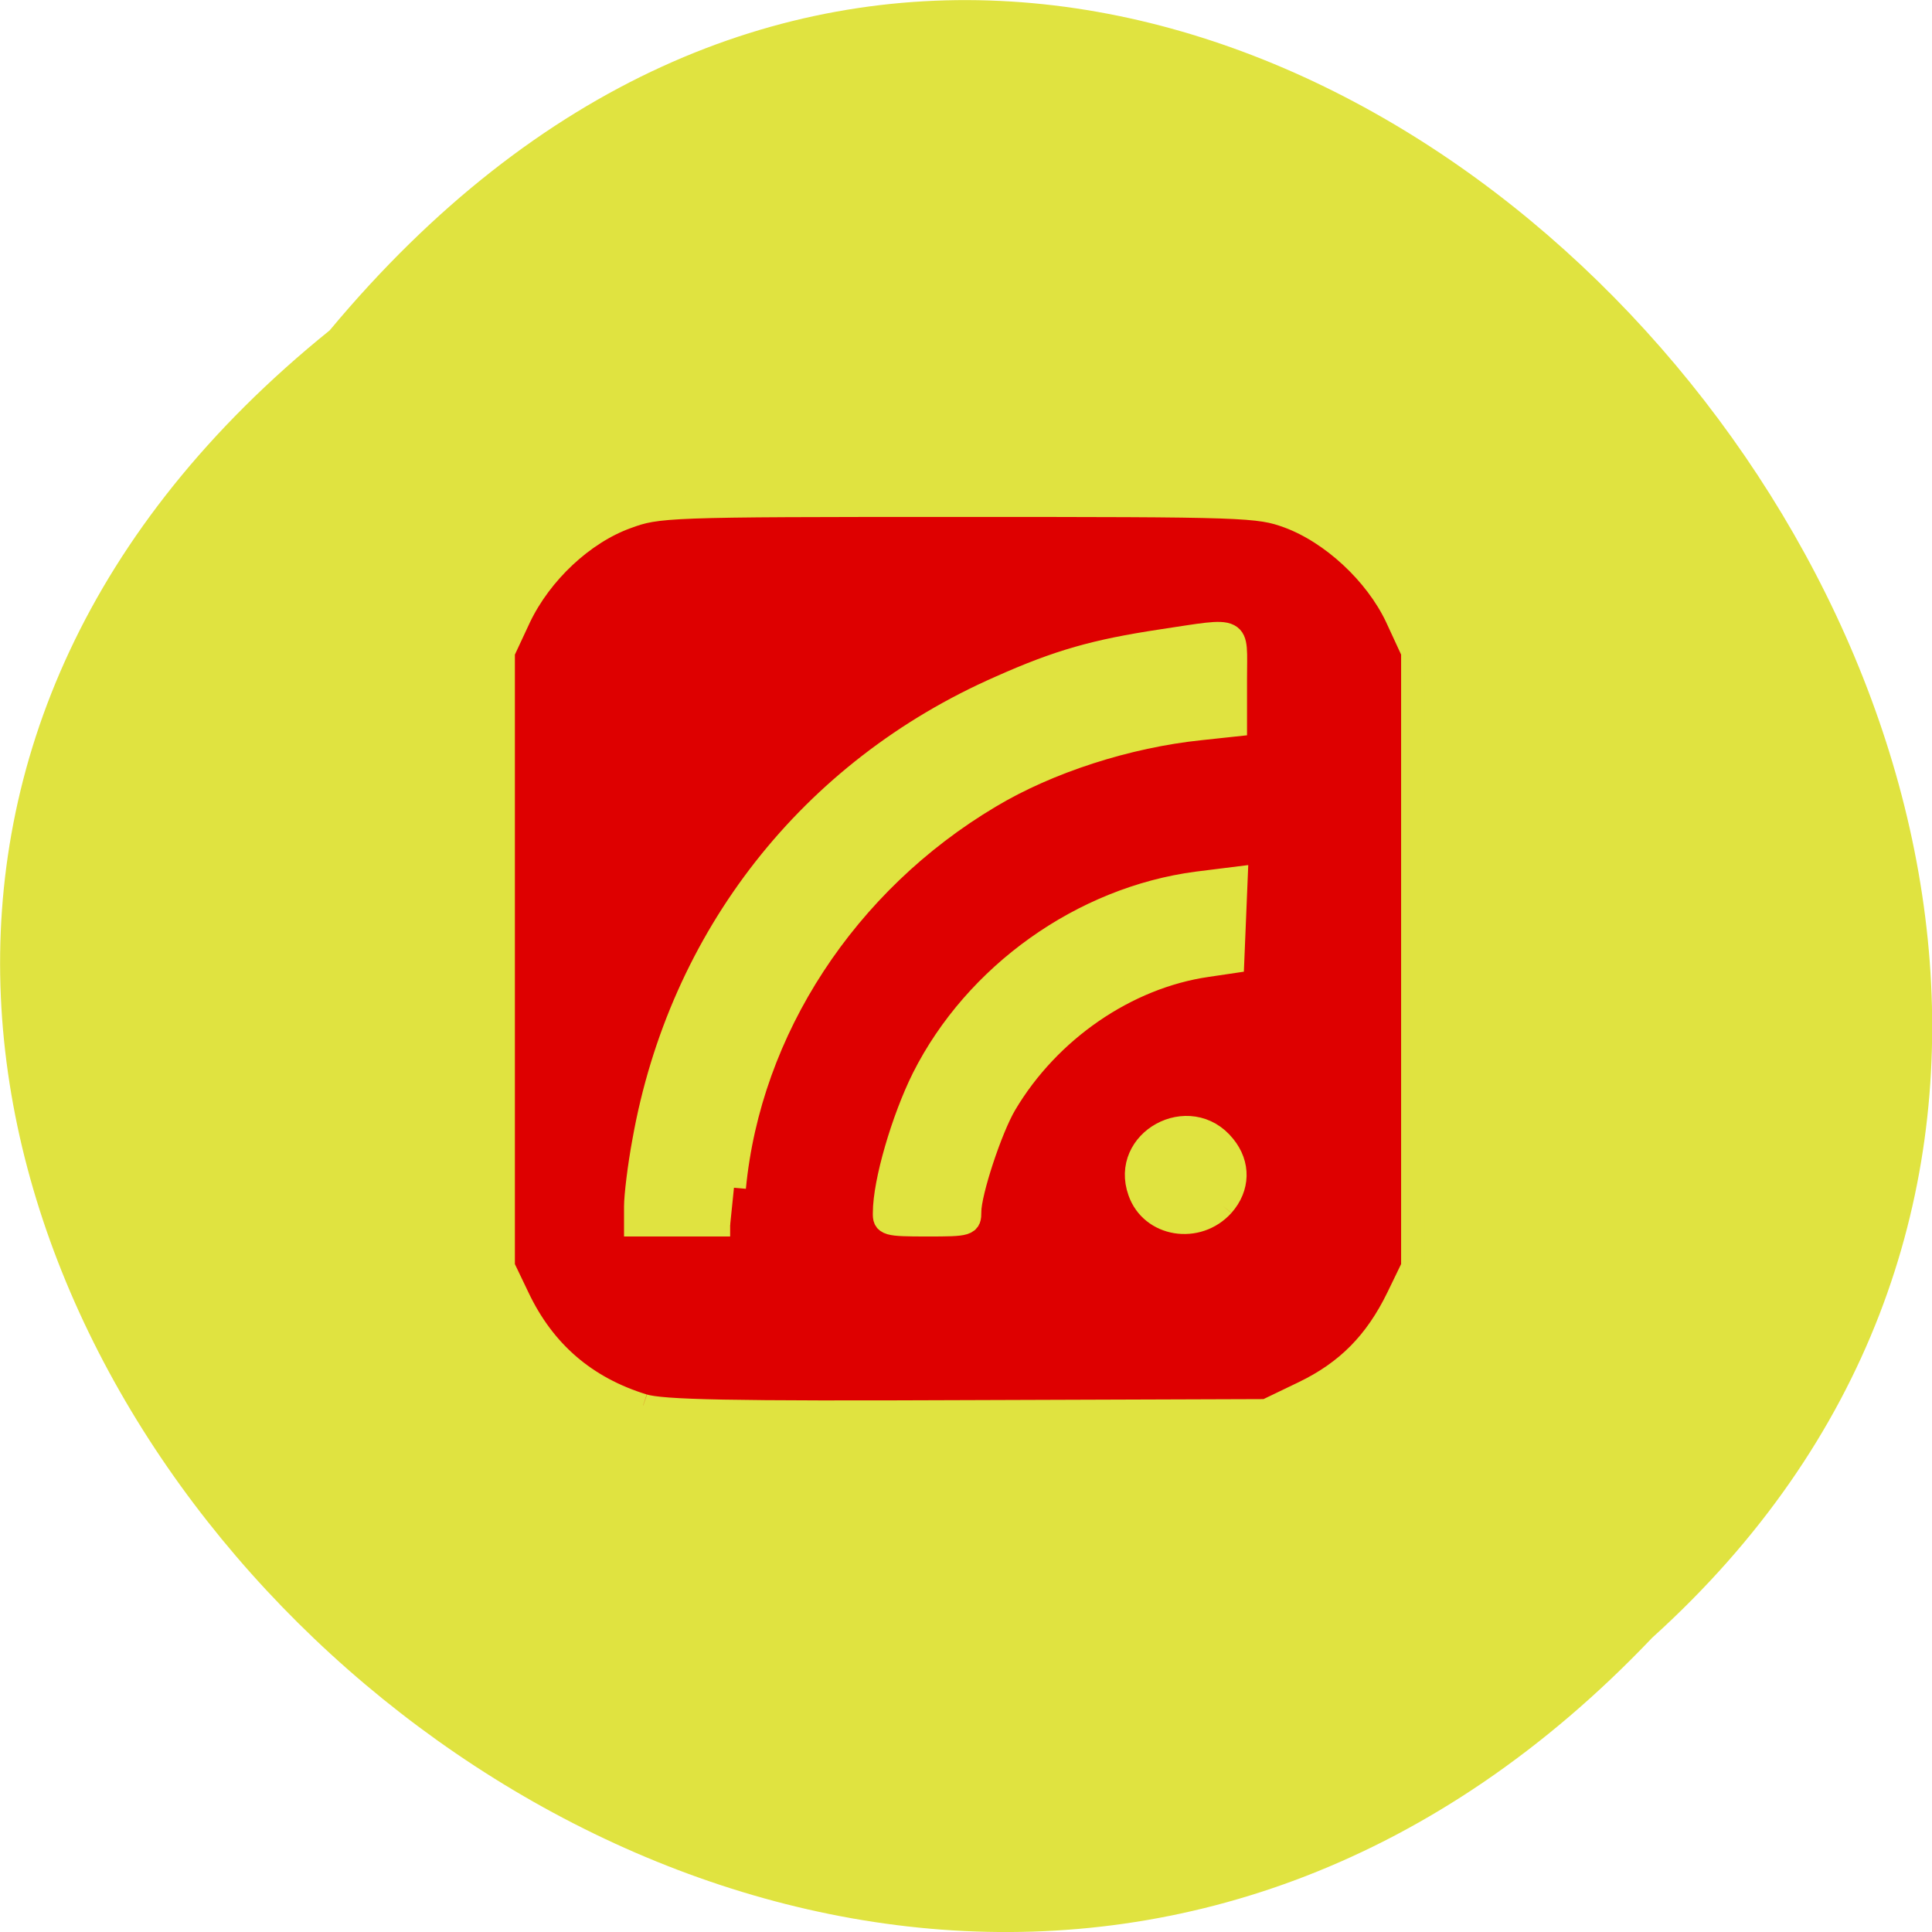 <svg xmlns="http://www.w3.org/2000/svg" viewBox="0 0 22 22"><path d="m 3.754 3.762 c -11.16 9.01 5.18 25.277 15.06 14.887 c 9.898 -8.941 -5.551 -26.297 -15.06 -14.887" fill="#e0e340"/><path d="m 8.437 1042.7 c -3.091 -0.99 -5.304 -2.989 -6.675 -5.997 l -0.786 -1.713 v -34.13 l 0.86 -1.923 c 1.134 -2.475 3.383 -4.683 5.706 -5.559 c 1.683 -0.647 2.085 -0.666 17.649 -0.666 c 15.362 0 15.984 0.019 17.594 0.628 c 2.323 0.895 4.664 3.16 5.761 5.578 l 0.86 1.942 v 34.13 l -0.786 1.694 c -1.17 2.513 -2.707 4.131 -5.01 5.292 l -2.01 1.01 l -15.948 0.057 c -12.601 0.057 -16.222 -0.019 -17.21 -0.343 m 4.828 -12.09 c 0.805 -8.757 5.926 -16.944 13.588 -21.703 c 3.127 -1.961 7.352 -3.37 11.211 -3.789 l 1.865 -0.209 v -2.57 c 0 -2.97 0.366 -2.78 -3.914 -2.113 c -3.493 0.552 -5.45 1.123 -8.559 2.57 c -10.1 4.626 -17.03 13.878 -18.965 25.22 c -0.256 1.428 -0.439 3.065 -0.439 3.636 v 1.028 h 5.01 m 12.729 -0.742 c 0 -1.066 1.116 -4.607 1.884 -5.959 c 2.323 -4.093 6.456 -7.06 10.754 -7.71 l 1.353 -0.209 l 0.183 -4.645 l -2.048 0.267 c -6.09 0.838 -11.778 5.064 -14.558 10.832 c -1.079 2.265 -2.067 5.768 -2.067 7.482 c -0.018 0.647 0.11 0.685 2.25 0.685 c 2.176 0 2.25 -0.019 2.25 -0.742 m 13.46 -0.343 c 0.841 -0.99 0.878 -2.285 0.073 -3.313 c -1.811 -2.361 -5.432 -0.286 -4.462 2.551 c 0.64 1.904 3.054 2.304 4.389 0.762" transform="matrix(0.214 0 0 0.205 5.518 -197.75)" fill="#de0000" stroke="#e0e340" stroke-width="1.273"/></svg>